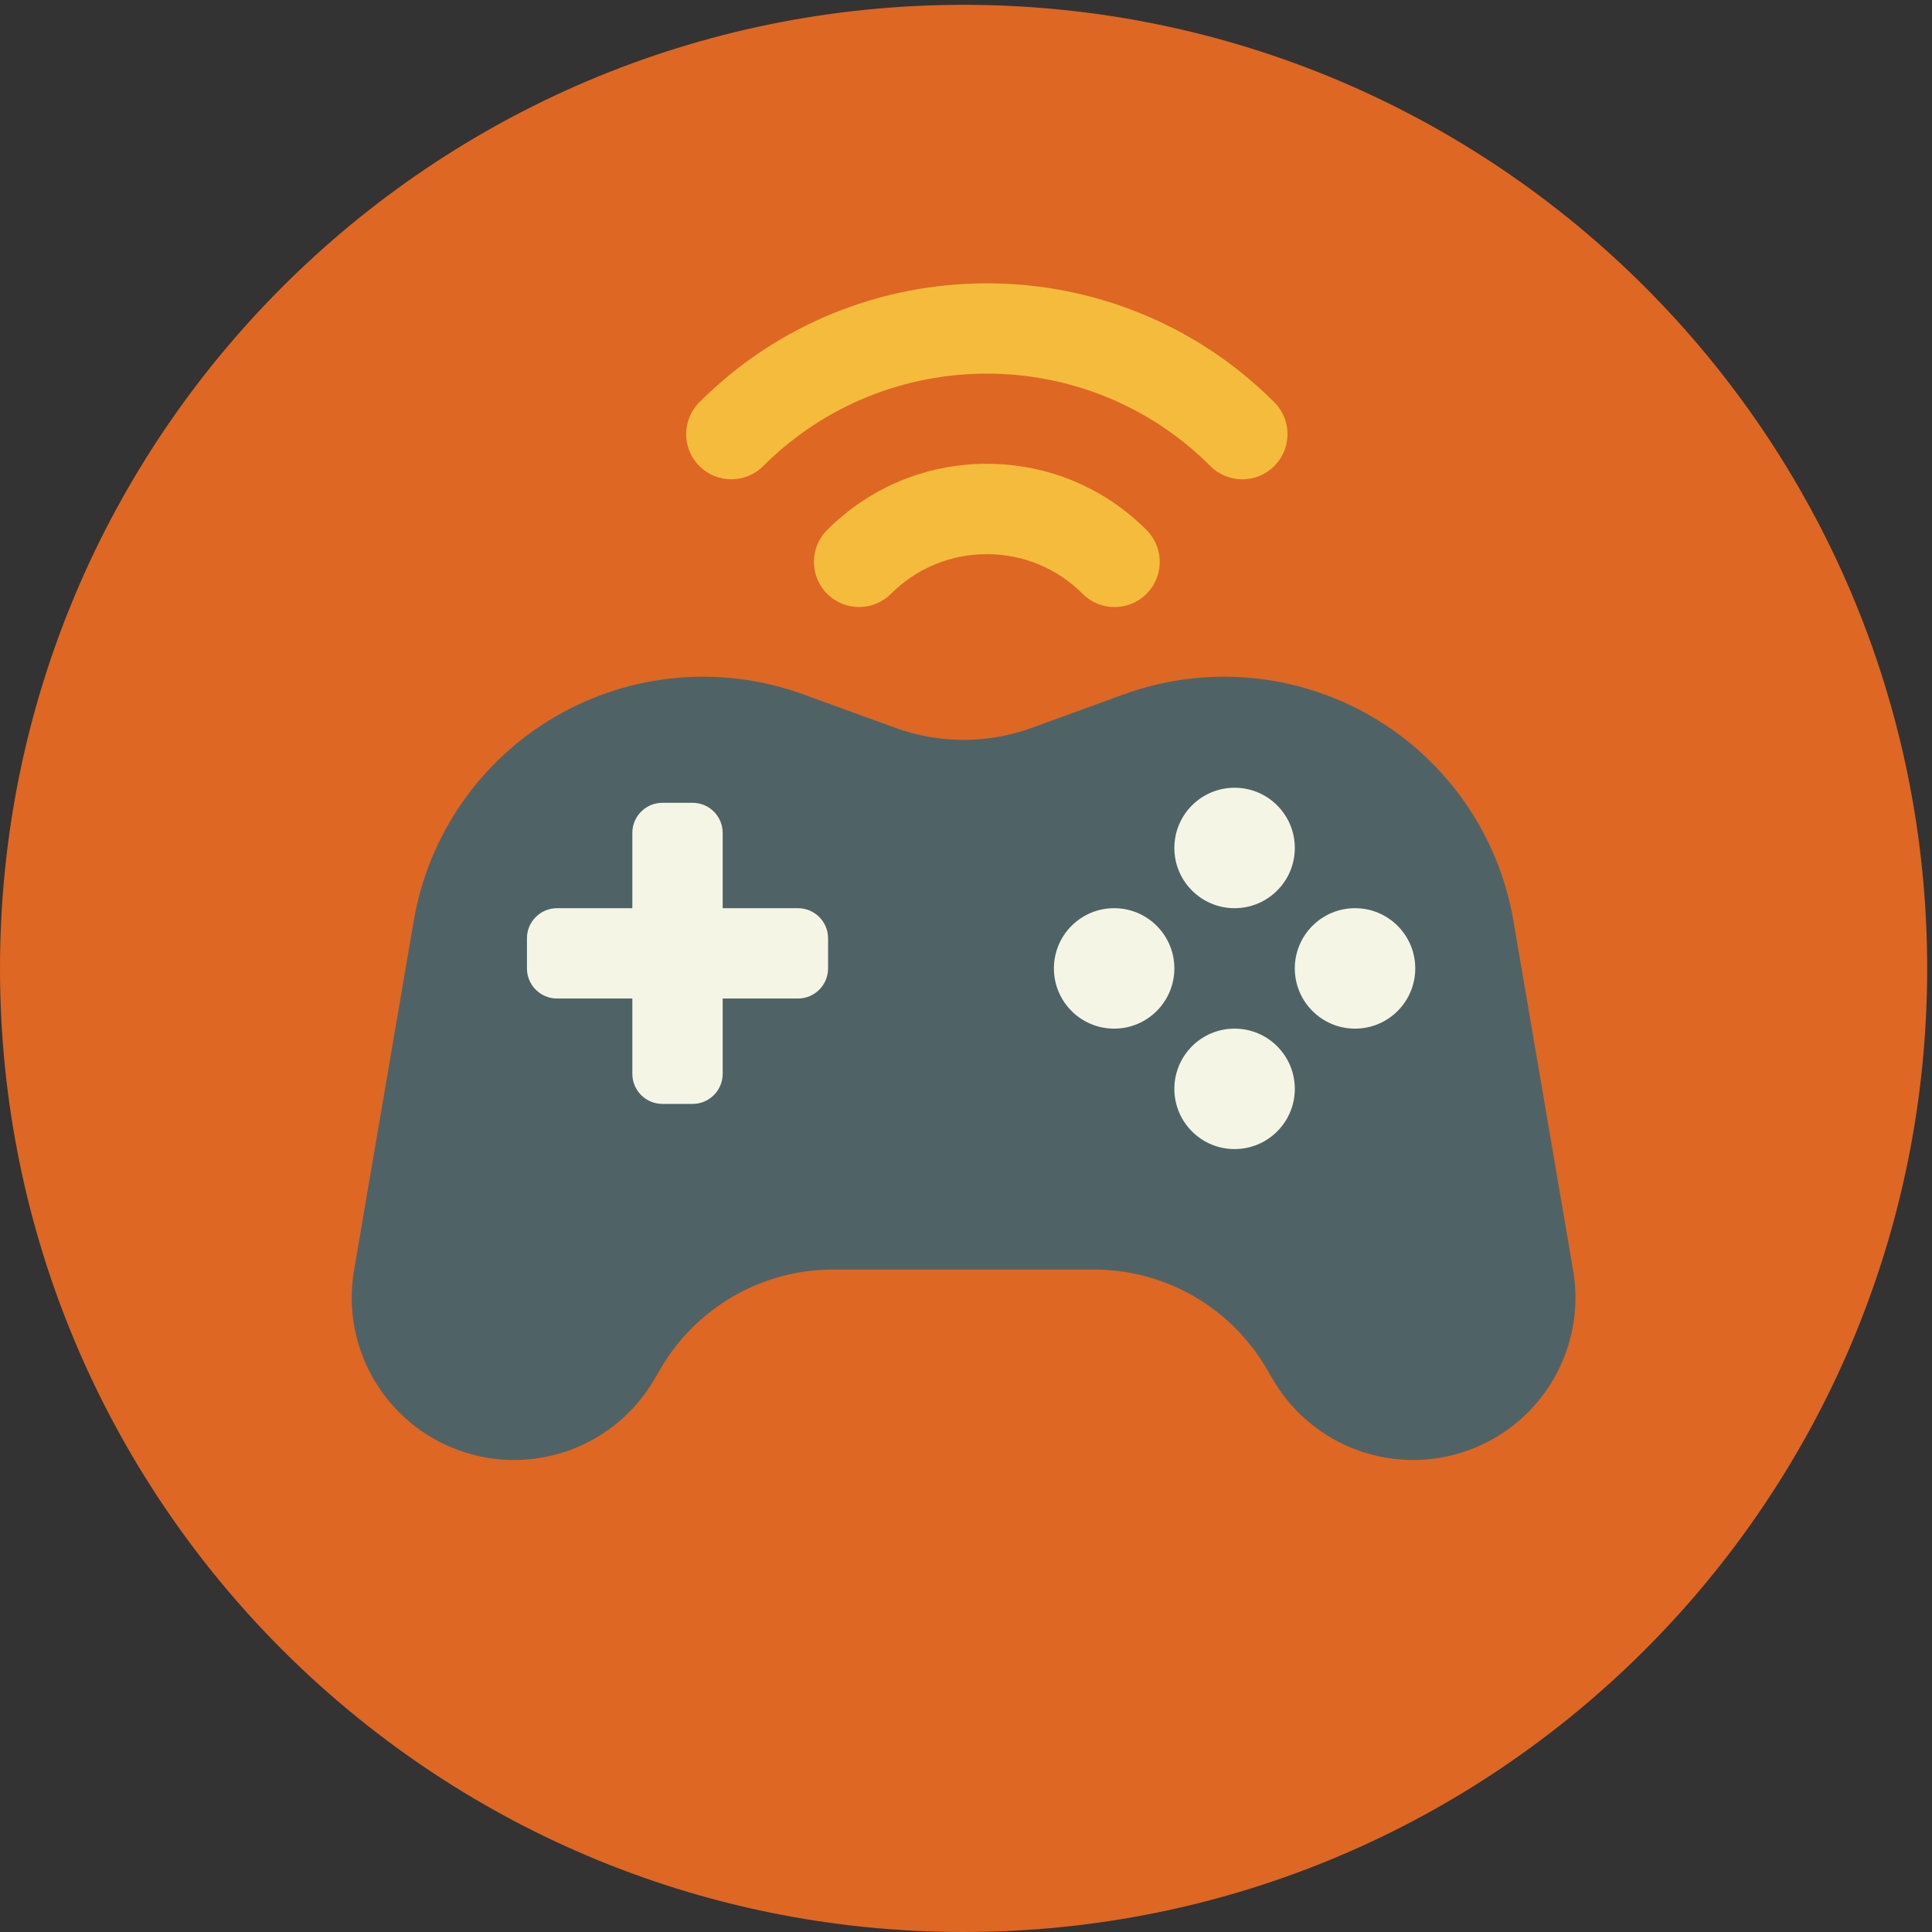 <svg height="85.333" viewBox="0 0 85.333 85.333" width="85.333" xmlns="http://www.w3.org/2000/svg"><rect x="0" y="0" width="85.333" height="85.333" fill="#333333" stroke="none"/><g transform="matrix(.133 0 0 -.133 0 85.333)"><path d="m640 320c0-176.738-143.262-320-320-320s-320 143.262-320 320 143.262 320 320 320 320-143.262 320-320" fill="#de6724"/><path d="m422.73 183.457c13.149-22.496 40.5-32.367 64.989-23.457 24.488 8.91 39.097 34.063 34.707 59.746l-19.828 116.067c-4.868 28.488-22.129 53.347-47.125 67.871-24.993 14.515-55.141 17.195-82.297 7.308l-30.481-11.094c-14.66-5.335-30.73-5.335-45.39 0l-30.481 11.094c-27.156 9.887-57.304 7.207-82.297-7.308-24.996-14.524-42.257-39.383-47.125-67.871l-19.828-116.067c-4.39-25.683 10.219-50.836 34.707-59.746 24.489-8.91 51.84.961 64.989 23.457l2.148 3.672c11.895 20.355 33.703 32.871 57.281 32.871h86.602c23.578 0 45.387-12.516 57.281-32.871z" fill="#4f6366"/><g fill="#f5f5e6"><path d="m429.996 360c0-11.047-8.957-20-20-20-11.047 0-20 8.953-20 20s8.953 20 20 20c11.043 0 20-8.953 20-20"/><path d="m429.996 280c0-11.047-8.957-20-20-20-11.047 0-20 8.953-20 20s8.953 20 20 20c11.043 0 20-8.953 20-20"/><path d="m449.996 300c-11.047 0-20 8.953-20 20s8.953 20 20 20c11.043 0 20-8.953 20-20s-8.957-20-20-20"/><path d="m369.996 300c-11.047 0-20 8.953-20 20s8.953 20 20 20c11.043 0 20-8.953 20-20s-8.957-20-20-20"/></g><path d="m425.559 489.926c-.641-1.11-1.438-2.156-2.395-3.102-5.855-5.871-15.355-5.863-21.199-.004-40.949 40.938-107.555 40.946-148.508-.004-5.855-5.843-15.348-5.847-21.207.004-5.855 5.868-5.863 15.352.008 21.215 52.621 52.629 138.273 52.641 190.91 0 4.918-4.894 5.711-12.375 2.391-18.109" fill="#f5bb3d"/><path d="m383.141 447.504c-.641-1.109-1.442-2.168-2.399-3.117-5.859-5.848-15.355-5.852-21.215.011-8.492 8.497-19.8 13.18-31.812 13.176-12.024.004-23.324-4.679-31.824-13.176-5.856-5.851-15.344-5.851-21.211-.003-5.852 5.855-5.867 15.375.004 21.21 14.16 14.176 32.992 21.973 53.035 21.977 20.035-.016 38.867-7.801 53.023-21.98 4.91-4.903 5.707-12.36 2.399-18.098" fill="#f5bb3d"/><path d="m239.996 285c0-5.523-4.476-10-10-10h-10c-5.523 0-10 4.477-10 10v80c0 5.523 4.477 10 10 10h10c5.524 0 10-4.477 10-10z" fill="#f5f5e6"/><path d="m184.996 310c-5.523 0-10 4.477-10 10v10c0 5.523 4.477 10 10 10h80c5.524 0 10-4.477 10-10v-10c0-5.523-4.476-10-10-10z" fill="#f5f5e6"/></g></svg>